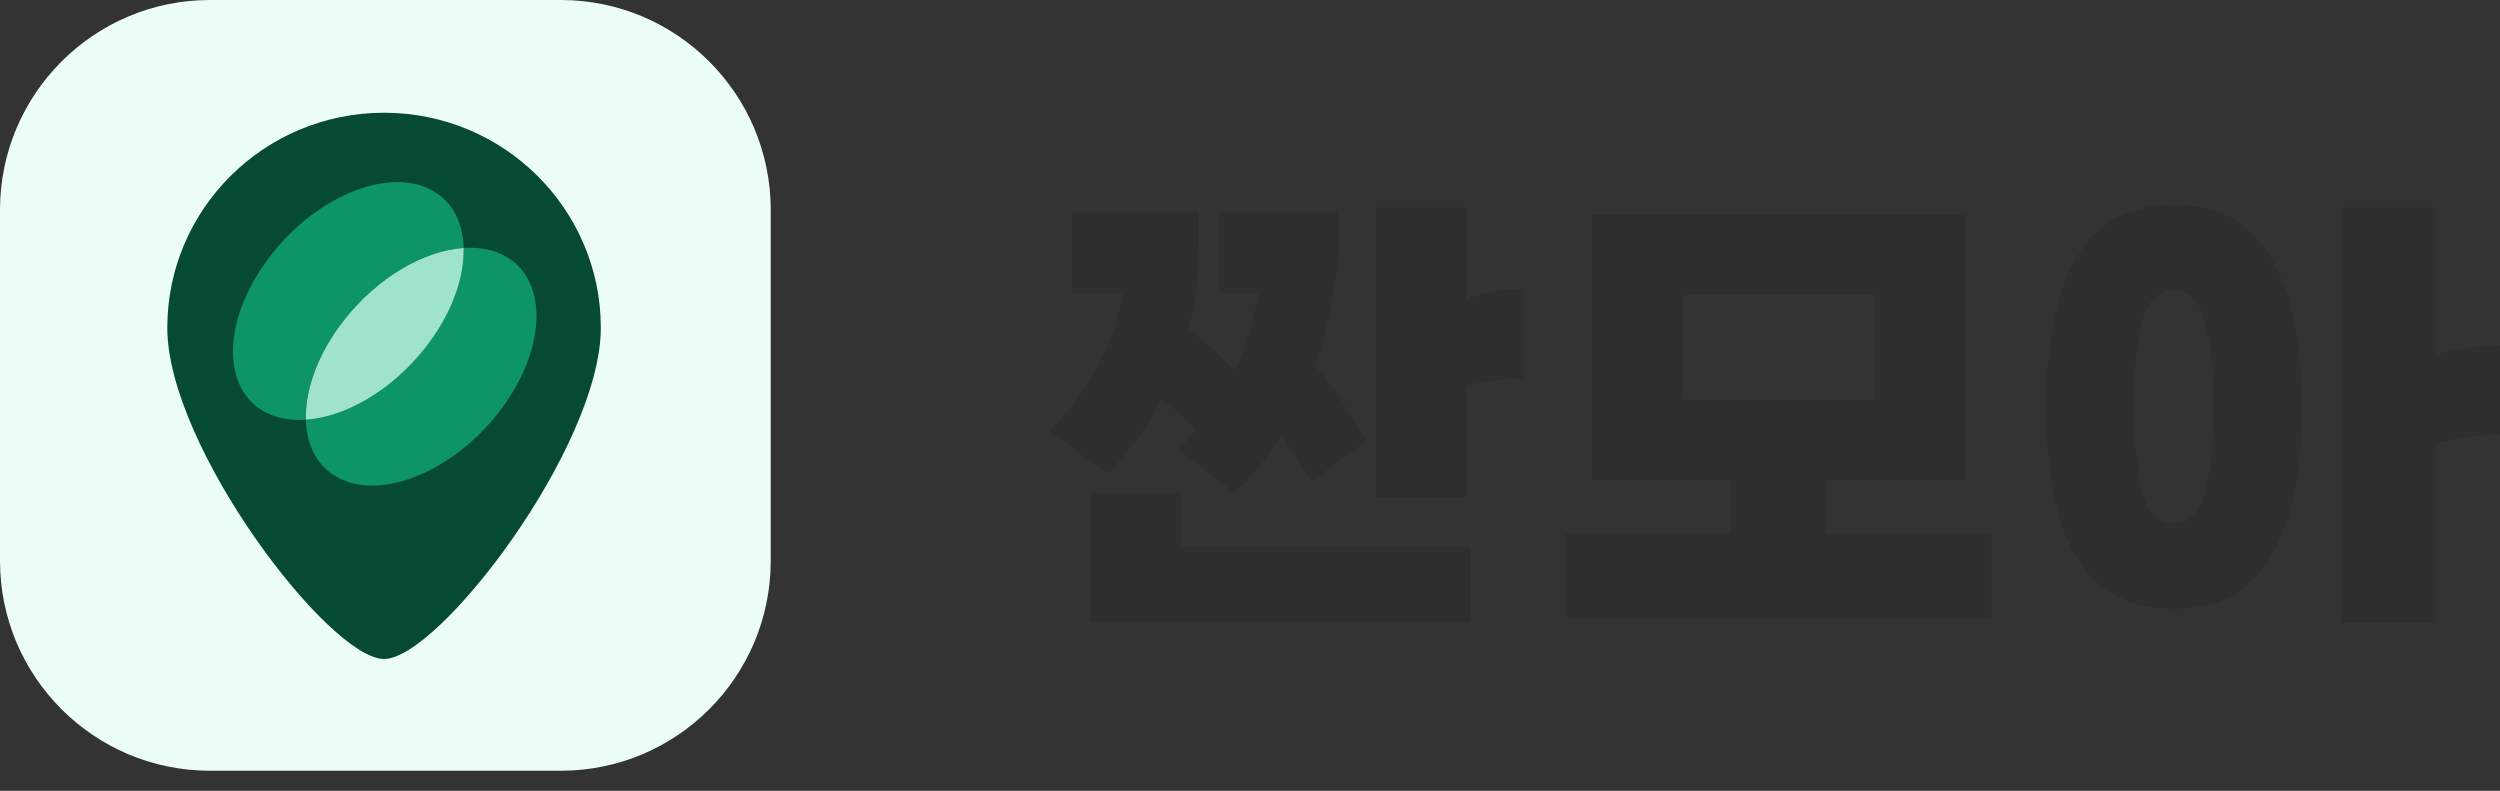 <svg width="98" height="31" viewBox="0 0 98 31" fill="none" xmlns="http://www.w3.org/2000/svg">
<rect x="0" y="0" width="98" height="31" fill="#333333" stroke="none"/>
<path d="M21.981 0H8.232C3.686 0 0 3.686 0 8.232V21.981C0 26.527 3.686 30.213 8.232 30.213H21.981C26.527 30.213 30.213 26.527 30.213 21.981V8.232C30.213 3.686 26.527 0 21.981 0Z" fill="#ECFDF5"/>
<path d="M23.552 12.85C23.552 8.195 19.747 4.419 15.055 4.419C10.363 4.419 6.558 8.195 6.558 12.85C6.558 17.506 12.907 25.832 15.055 25.832C17.203 25.832 23.552 17.506 23.552 12.85Z" fill="#064A34"/>
<path d="M18.175 9.718C18.15 8.761 17.771 7.962 17.024 7.512C15.359 6.502 12.499 7.608 10.639 9.976C8.78 12.345 8.62 15.084 10.286 16.094C10.771 16.387 11.355 16.497 11.986 16.453C11.955 15.273 12.458 13.854 13.487 12.545C14.809 10.863 16.631 9.823 18.172 9.721L18.175 9.718Z" fill="#0D9467"/>
<path d="M19.875 10.081C19.391 9.787 18.806 9.677 18.175 9.721C18.206 10.901 17.703 12.32 16.675 13.629C15.353 15.312 13.53 16.352 11.99 16.453C12.015 17.411 12.393 18.21 13.14 18.66C14.806 19.67 17.665 18.564 19.525 16.195C21.384 13.827 21.544 11.088 19.875 10.078V10.081Z" fill="#0D9467"/>
<path fill-rule="evenodd" clip-rule="evenodd" d="M16.674 13.629C17.703 12.32 18.206 10.901 18.175 9.721C16.631 9.825 14.809 10.863 13.49 12.545C12.462 13.854 11.958 15.273 11.99 16.453C13.534 16.349 15.356 15.311 16.674 13.629Z" fill="#9FE3CD"/>
<path d="M52.444 8.291V10.051C52.389 10.782 52.288 11.505 52.141 12.227C51.994 12.95 51.805 13.655 51.574 14.344C51.629 14.424 51.684 14.504 51.746 14.575C51.809 14.646 51.873 14.726 51.94 14.806C51.994 14.886 52.053 14.966 52.112 15.037C52.171 15.113 52.238 15.184 52.305 15.251C52.507 15.562 52.713 15.881 52.923 16.213C53.133 16.545 53.351 16.894 53.582 17.255L51.415 18.876C51.213 18.54 51.011 18.221 50.818 17.923C50.621 17.625 50.436 17.343 50.26 17.074C49.991 17.477 49.701 17.872 49.39 18.25C49.079 18.628 48.743 18.985 48.378 19.321L46.19 17.599C46.311 17.49 46.425 17.377 46.534 17.255C46.643 17.133 46.748 17.007 46.857 16.869C46.803 16.814 46.748 16.755 46.685 16.688C46.626 16.621 46.568 16.545 46.513 16.465L45.967 15.978C45.887 15.923 45.812 15.869 45.744 15.814C45.677 15.76 45.61 15.701 45.543 15.634C45.463 15.768 45.387 15.902 45.32 16.037C45.253 16.171 45.177 16.301 45.097 16.423C44.854 16.814 44.593 17.188 44.316 17.549C44.039 17.906 43.741 18.246 43.413 18.57L41.145 16.894C41.51 16.528 41.846 16.138 42.157 15.718C42.468 15.298 42.758 14.848 43.027 14.361C43.283 13.903 43.493 13.428 43.653 12.941C43.816 12.454 43.93 11.971 43.997 11.484H42.035V8.291H46.996V9.711C46.996 10.077 46.979 10.442 46.946 10.803C46.912 11.169 46.866 11.534 46.815 11.895C46.773 12.084 46.736 12.265 46.702 12.441C46.668 12.618 46.631 12.794 46.593 12.966L46.635 12.908C46.702 12.975 46.773 13.042 46.849 13.109C46.925 13.176 47.009 13.252 47.101 13.332C47.181 13.399 47.269 13.475 47.366 13.554C47.458 13.634 47.559 13.718 47.668 13.798L48.399 14.529C48.424 14.474 48.458 14.411 48.491 14.336C48.525 14.26 48.563 14.184 48.605 14.105C48.764 13.701 48.907 13.277 49.029 12.84C49.151 12.404 49.252 11.954 49.331 11.492H47.794V8.291H52.452H52.444ZM46.286 19.326V21.451H57.665V24.387H42.745V19.326H46.29H46.286ZM59.752 11.328V14.831C59.71 14.831 59.668 14.831 59.622 14.84C59.576 14.848 59.525 14.848 59.471 14.848H59.168C59.047 14.861 58.925 14.877 58.803 14.89C58.681 14.903 58.568 14.915 58.459 14.932C58.391 14.945 58.328 14.957 58.265 14.961C58.207 14.97 58.148 14.978 58.093 14.991C58.038 15.004 57.984 15.016 57.929 15.02C57.875 15.029 57.828 15.029 57.786 15.029C57.707 15.054 57.639 15.079 57.593 15.1C57.547 15.121 57.501 15.138 57.463 15.15V19.502H53.918V8.128H57.463V11.794C57.572 11.727 57.694 11.664 57.828 11.614C57.963 11.559 58.118 11.505 58.295 11.454C58.471 11.412 58.681 11.383 58.921 11.362C59.164 11.341 59.441 11.332 59.752 11.332V11.328Z" fill="#2E2E2F"/>
<path d="M77.061 18.817H71.534V20.943H78.074V24.181H61.327V20.943H67.867V18.817H62.419V8.43H77.057V18.817H77.061ZM73.521 15.659V11.568H65.969V15.659H73.521Z" fill="#2E2E2F"/>
<path d="M85.223 8.027C85.601 8.027 85.962 8.065 86.306 8.136C86.651 8.212 86.983 8.317 87.31 8.451C87.609 8.615 87.886 8.808 88.142 9.039C88.398 9.27 88.642 9.539 88.873 9.85C89.074 10.173 89.263 10.543 89.44 10.954C89.616 11.366 89.763 11.816 89.885 12.303C89.994 12.815 90.078 13.374 90.137 13.983C90.196 14.592 90.23 15.243 90.23 15.949C90.23 16.654 90.2 17.347 90.137 17.965C90.078 18.578 89.99 19.128 89.885 19.615C89.763 20.128 89.616 20.586 89.44 20.993C89.263 21.396 89.074 21.758 88.873 22.064C88.642 22.388 88.402 22.665 88.142 22.896C87.886 23.127 87.609 23.308 87.31 23.442C86.987 23.589 86.651 23.698 86.306 23.765C85.962 23.832 85.601 23.866 85.223 23.866C84.82 23.866 84.442 23.832 84.097 23.765C83.753 23.698 83.433 23.589 83.135 23.442C82.812 23.308 82.518 23.127 82.253 22.896C81.989 22.665 81.757 22.388 81.556 22.064C81.325 21.753 81.132 21.396 80.968 20.993C80.804 20.59 80.67 20.128 80.565 19.615C80.443 19.128 80.355 18.578 80.3 17.965C80.245 17.352 80.22 16.679 80.22 15.949C80.22 15.218 80.245 14.592 80.3 13.983C80.355 13.374 80.443 12.815 80.565 12.303C80.674 11.816 80.808 11.366 80.968 10.954C81.132 10.543 81.325 10.173 81.556 9.85C81.757 9.539 81.993 9.27 82.253 9.039C82.518 8.808 82.812 8.615 83.135 8.451C83.433 8.317 83.753 8.212 84.097 8.136C84.442 8.06 84.815 8.027 85.223 8.027ZM85.223 11.366C85.114 11.366 85.008 11.383 84.908 11.416C84.807 11.45 84.715 11.488 84.635 11.526C84.525 11.593 84.433 11.677 84.353 11.778C84.273 11.879 84.198 12.009 84.131 12.172C84.051 12.336 83.984 12.534 83.938 12.769C83.891 13.004 83.845 13.265 83.807 13.55C83.753 13.861 83.715 14.214 83.694 14.613C83.673 15.012 83.664 15.453 83.664 15.94C83.664 16.453 83.673 16.91 83.694 17.305C83.715 17.7 83.753 18.044 83.807 18.326C83.849 18.637 83.891 18.906 83.938 19.137C83.984 19.368 84.051 19.561 84.131 19.725C84.198 19.888 84.273 20.023 84.353 20.128C84.433 20.237 84.53 20.308 84.635 20.351C84.715 20.418 84.807 20.46 84.908 20.481C85.008 20.502 85.114 20.51 85.223 20.51C85.303 20.51 85.391 20.502 85.487 20.481C85.58 20.46 85.681 20.418 85.79 20.351C85.87 20.308 85.954 20.237 86.042 20.128C86.13 20.019 86.214 19.884 86.294 19.725C86.348 19.561 86.407 19.368 86.466 19.137C86.525 18.906 86.584 18.637 86.638 18.326C86.68 18.044 86.714 17.7 86.739 17.305C86.764 16.91 86.781 16.453 86.781 15.94C86.781 15.453 86.768 15.012 86.739 14.613C86.71 14.214 86.68 13.861 86.638 13.55C86.584 13.269 86.529 13.008 86.466 12.769C86.403 12.53 86.348 12.332 86.294 12.172C86.214 12.009 86.13 11.879 86.042 11.778C85.954 11.677 85.87 11.593 85.79 11.526C85.681 11.484 85.58 11.45 85.487 11.416C85.391 11.383 85.307 11.366 85.223 11.366ZM98 13.533V17.037C97.92 17.037 97.832 17.037 97.735 17.045C97.643 17.053 97.538 17.062 97.433 17.074C97.324 17.074 97.219 17.083 97.109 17.095C97 17.108 96.887 17.116 96.765 17.116C96.534 17.158 96.316 17.196 96.106 17.238C95.896 17.28 95.698 17.318 95.509 17.36V24.425H91.763V8.128H95.509V13.899C95.698 13.844 95.896 13.794 96.106 13.748C96.316 13.701 96.543 13.655 96.782 13.617C96.904 13.617 97.021 13.609 97.135 13.596C97.248 13.584 97.353 13.575 97.45 13.575C97.559 13.563 97.656 13.55 97.744 13.546C97.832 13.538 97.916 13.538 97.996 13.538L98 13.533Z" fill="#2E2E2F"/>
</svg>
